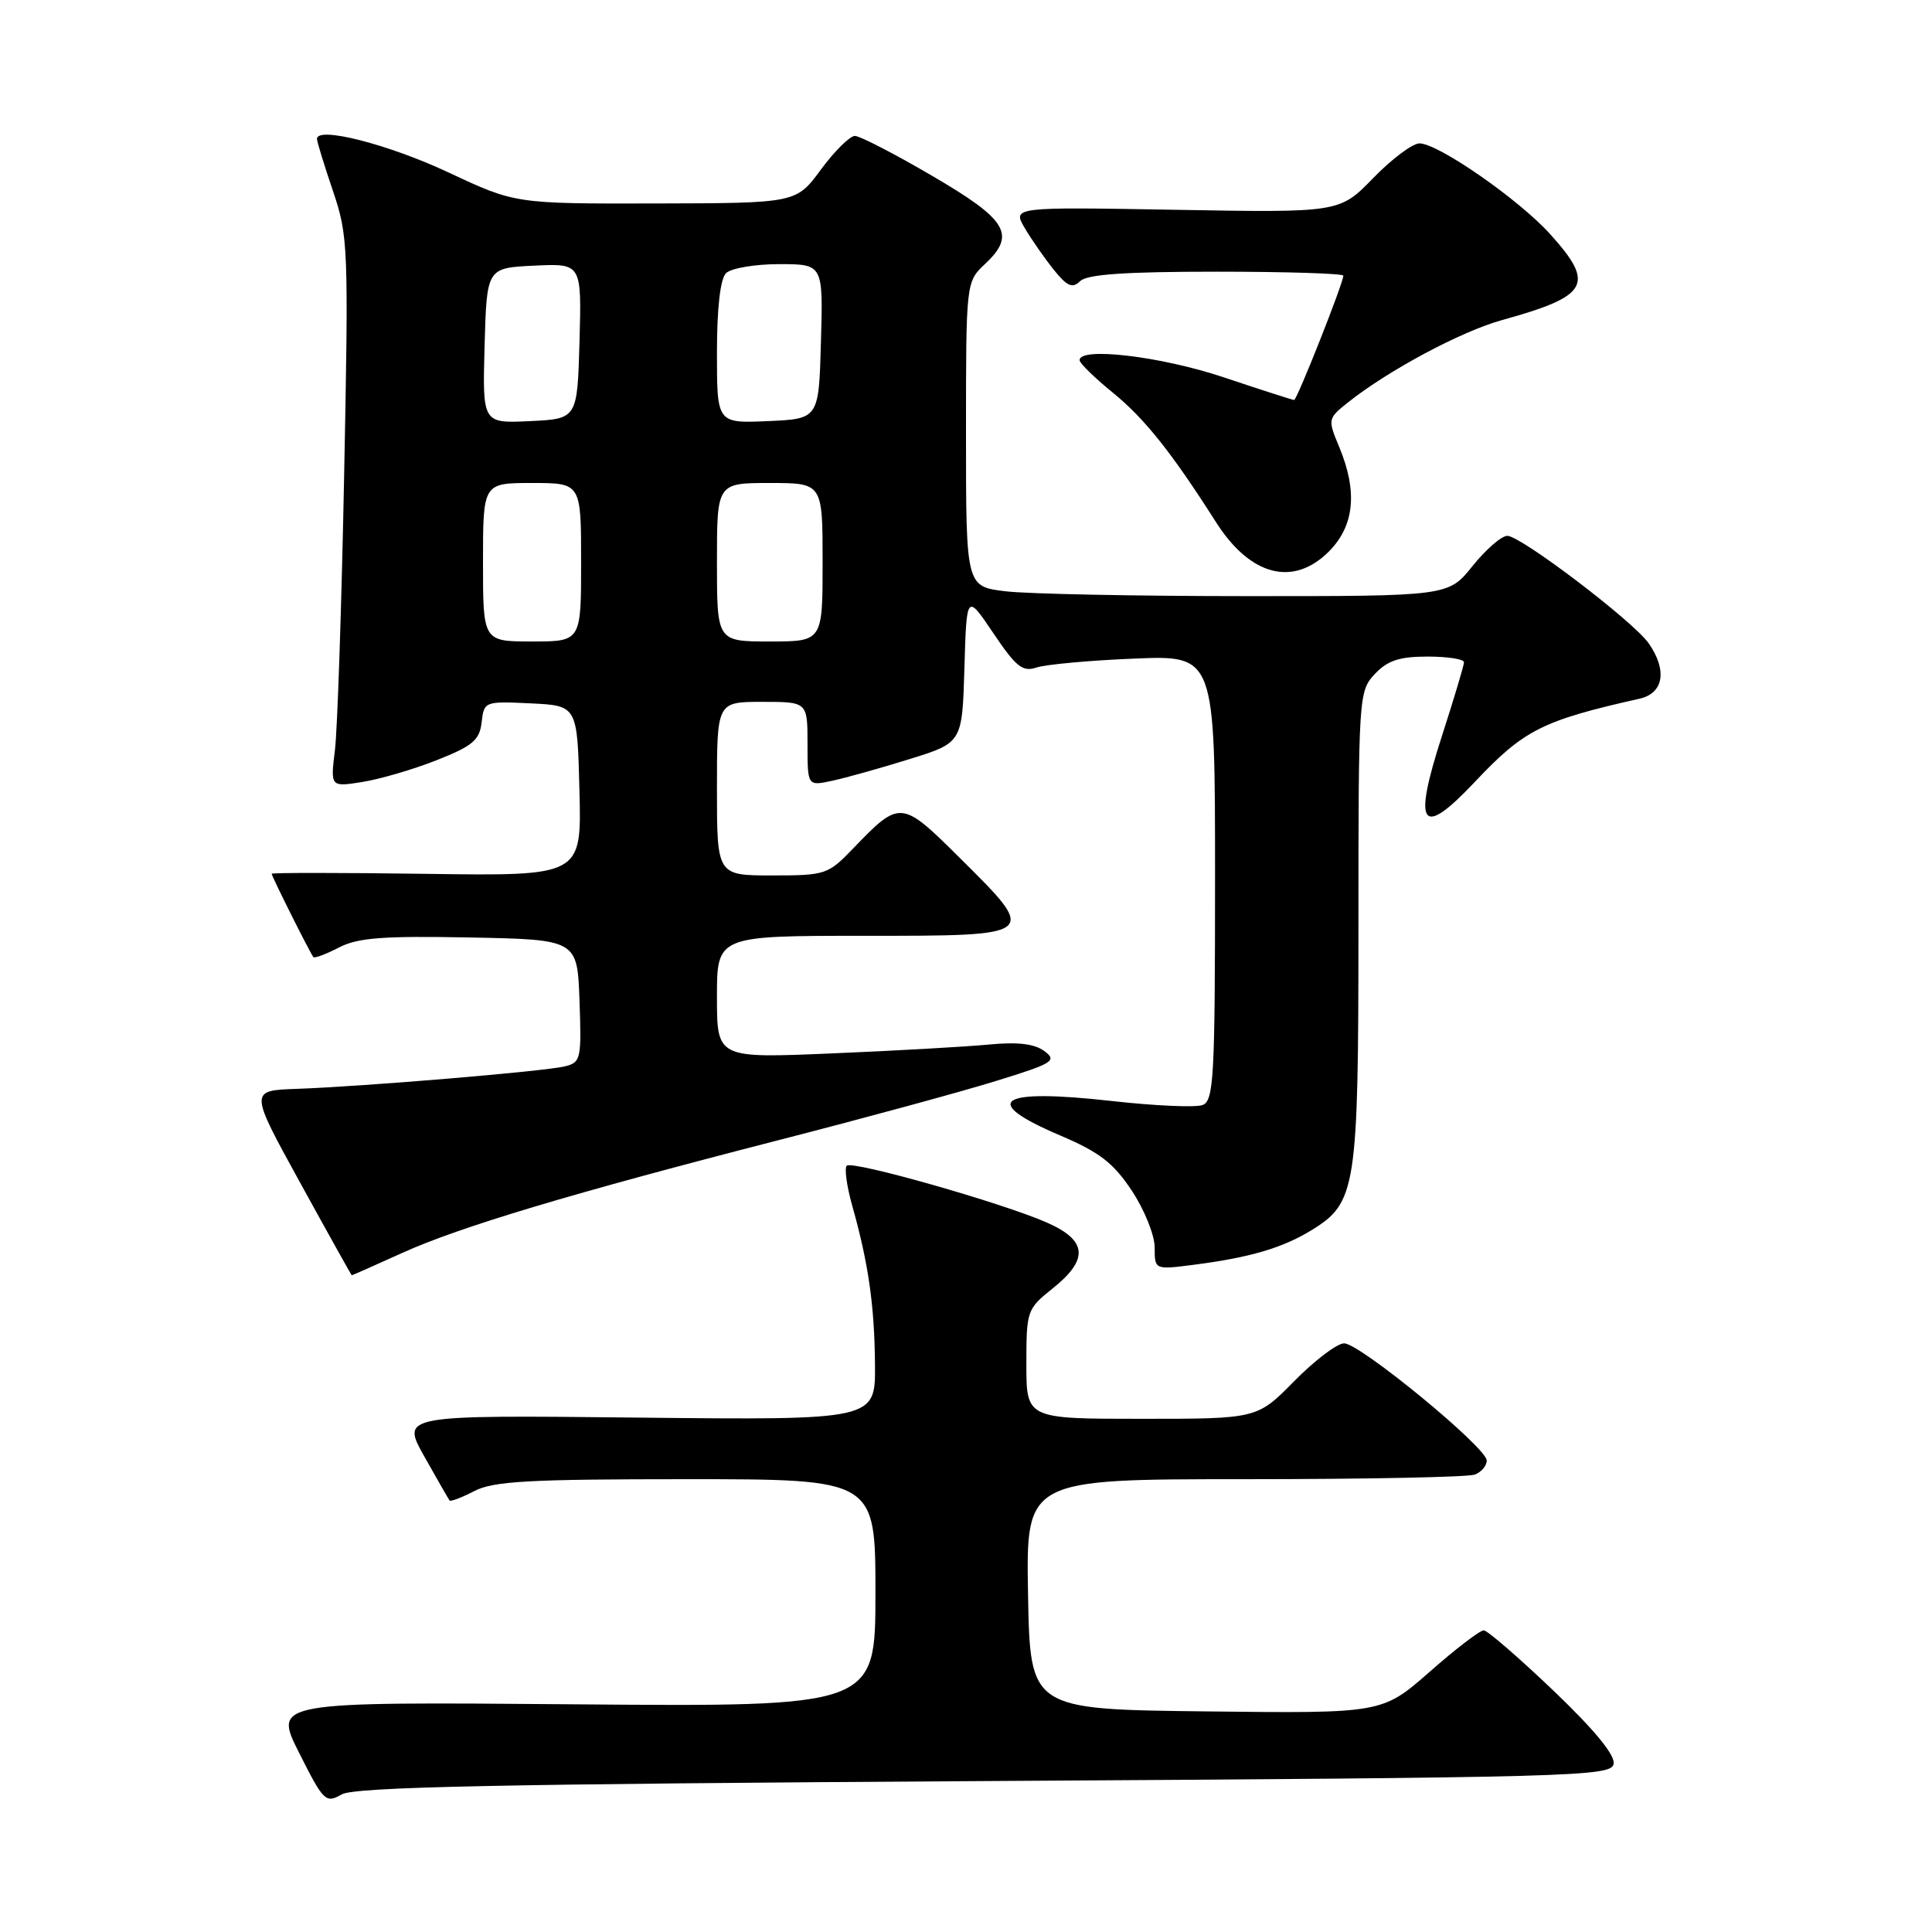 <?xml version="1.0" encoding="UTF-8" standalone="no"?>
<!DOCTYPE svg PUBLIC "-//W3C//DTD SVG 1.1//EN" "http://www.w3.org/Graphics/SVG/1.1/DTD/svg11.dtd" >
<svg xmlns="http://www.w3.org/2000/svg" xmlns:xlink="http://www.w3.org/1999/xlink" version="1.1" viewBox="0 0 256 256">
 <g >
 <path fill="currentColor"
d=" M 130.49 236.00 C 208.83 235.53 213.49 235.40 213.81 233.73 C 214.04 232.57 211.29 229.23 205.83 224.01 C 201.25 219.64 197.10 216.05 196.61 216.03 C 196.12 216.01 192.89 218.48 189.44 221.52 C 183.15 227.04 183.15 227.04 159.83 226.77 C 136.50 226.50 136.50 226.50 136.22 211.25 C 135.95 196.00 135.95 196.00 164.89 196.00 C 180.81 196.00 194.55 195.73 195.42 195.39 C 196.29 195.06 197.00 194.22 197.00 193.53 C 197.00 191.81 180.19 178.00 178.10 178.00 C 177.18 178.00 174.21 180.25 171.50 183.00 C 166.58 188.00 166.58 188.00 151.29 188.00 C 136.00 188.00 136.00 188.00 136.00 180.75 C 136.00 173.66 136.08 173.44 139.50 170.71 C 144.29 166.88 144.08 164.36 138.75 162.01 C 132.82 159.39 112.93 153.74 112.20 154.46 C 111.87 154.79 112.20 157.19 112.93 159.78 C 115.07 167.37 115.88 173.01 115.94 180.84 C 116.00 188.17 116.00 188.17 84.57 187.84 C 53.14 187.50 53.14 187.50 56.23 193.00 C 57.93 196.03 59.44 198.65 59.57 198.82 C 59.70 199.00 61.18 198.44 62.86 197.57 C 65.39 196.26 70.12 196.00 90.95 196.00 C 116.00 196.00 116.00 196.00 116.00 211.08 C 116.00 226.16 116.00 226.16 76.11 225.83 C 36.23 225.50 36.23 225.50 39.64 232.27 C 42.88 238.71 43.16 238.98 45.27 237.77 C 47.01 236.78 65.90 236.39 130.49 236.00 Z  M 53.25 166.04 C 60.90 162.57 75.75 158.12 103.50 150.99 C 114.50 148.16 127.28 144.69 131.89 143.26 C 139.55 140.90 140.11 140.56 138.39 139.28 C 137.07 138.30 134.85 138.04 131.00 138.41 C 127.97 138.70 118.64 139.23 110.25 139.58 C 95.00 140.23 95.00 140.23 95.00 132.11 C 95.00 124.00 95.00 124.00 114.50 124.00 C 137.72 124.00 137.64 124.06 127.12 113.62 C 119.42 105.98 119.26 105.97 113.05 112.42 C 109.72 115.89 109.37 116.00 102.30 116.00 C 95.00 116.00 95.00 116.00 95.00 104.50 C 95.00 93.00 95.00 93.00 101.00 93.00 C 107.00 93.00 107.00 93.00 107.00 98.58 C 107.00 104.16 107.00 104.16 110.25 103.46 C 112.04 103.08 116.65 101.79 120.50 100.59 C 127.50 98.42 127.50 98.42 127.79 88.53 C 128.08 78.64 128.08 78.64 131.63 83.91 C 134.63 88.37 135.51 89.07 137.34 88.45 C 138.53 88.05 144.34 87.51 150.25 87.27 C 161.00 86.82 161.00 86.82 161.00 116.30 C 161.00 142.80 160.83 145.85 159.35 146.42 C 158.44 146.77 153.07 146.53 147.41 145.90 C 132.27 144.19 129.71 145.87 140.47 150.45 C 145.69 152.67 147.53 154.09 149.97 157.77 C 151.64 160.29 153.00 163.67 153.00 165.30 C 153.00 168.26 153.00 168.26 158.25 167.58 C 165.63 166.63 169.98 165.35 173.81 162.99 C 179.71 159.36 180.00 157.50 180.00 122.85 C 180.00 92.17 180.04 91.59 182.17 89.31 C 183.86 87.52 185.42 87.00 189.17 87.00 C 191.83 87.00 193.99 87.34 193.99 87.75 C 193.98 88.16 192.67 92.55 191.07 97.50 C 187.17 109.56 188.30 111.16 195.39 103.64 C 201.94 96.70 204.32 95.49 217.25 92.58 C 220.45 91.86 220.95 88.80 218.45 85.23 C 216.41 82.32 201.52 71.00 199.73 71.00 C 198.96 71.00 196.89 72.80 195.12 75.00 C 191.91 79.00 191.91 79.00 165.20 78.99 C 150.52 78.99 136.14 78.70 133.25 78.35 C 128.00 77.72 128.00 77.72 128.00 57.54 C 128.00 37.35 128.00 37.35 130.54 34.96 C 134.67 31.08 133.49 29.12 123.50 23.29 C 118.55 20.39 113.95 18.02 113.28 18.01 C 112.61 18.01 110.59 20.01 108.78 22.46 C 105.50 26.92 105.50 26.92 86.89 26.96 C 68.28 27.00 68.28 27.00 59.43 22.85 C 51.45 19.11 42.00 16.70 42.00 18.40 C 42.00 18.77 42.95 21.86 44.11 25.28 C 46.14 31.26 46.20 32.71 45.60 63.00 C 45.26 80.33 44.71 96.70 44.38 99.40 C 43.78 104.29 43.78 104.29 48.05 103.61 C 50.40 103.23 54.84 101.93 57.91 100.71 C 62.64 98.84 63.55 98.07 63.82 95.70 C 64.14 92.94 64.22 92.91 70.32 93.20 C 76.50 93.50 76.50 93.50 76.78 104.79 C 77.07 116.08 77.07 116.08 56.53 115.79 C 45.24 115.63 36.00 115.63 36.00 115.78 C 36.00 116.13 41.13 126.37 41.53 126.82 C 41.69 127.00 43.21 126.43 44.91 125.55 C 47.41 124.25 50.75 124.00 62.25 124.22 C 76.50 124.50 76.50 124.50 76.79 132.63 C 77.06 140.39 76.97 140.79 74.79 141.31 C 72.04 141.97 48.02 143.98 39.28 144.28 C 33.05 144.50 33.05 144.50 39.78 156.73 C 43.47 163.45 46.55 168.96 46.61 168.98 C 46.67 168.99 49.66 167.67 53.25 166.04 Z  M 176.08 73.08 C 179.47 69.68 179.92 65.14 177.45 59.22 C 175.92 55.56 175.94 55.46 178.58 53.35 C 183.91 49.10 193.61 43.91 199.00 42.42 C 210.55 39.22 211.41 37.68 205.40 31.02 C 201.24 26.41 190.56 19.00 188.09 19.00 C 187.17 19.00 184.41 21.07 181.96 23.59 C 177.50 28.18 177.50 28.18 155.82 27.80 C 134.14 27.42 134.14 27.42 135.79 30.23 C 136.70 31.77 138.44 34.26 139.65 35.77 C 141.42 37.96 142.10 38.25 143.13 37.25 C 144.04 36.35 149.11 36.00 161.20 36.00 C 170.44 36.00 178.00 36.24 178.00 36.53 C 178.00 37.49 171.86 53.00 171.48 53.00 C 171.28 53.00 167.08 51.65 162.16 50.00 C 153.81 47.20 142.91 45.92 143.06 47.75 C 143.09 48.16 145.06 50.08 147.42 52.00 C 151.65 55.44 155.24 59.94 161.12 69.18 C 165.66 76.32 171.36 77.80 176.08 73.08 Z  M 64.00 74.50 C 64.00 64.00 64.00 64.00 70.50 64.00 C 77.00 64.00 77.00 64.00 77.00 74.50 C 77.00 85.00 77.00 85.00 70.50 85.00 C 64.00 85.00 64.00 85.00 64.00 74.50 Z  M 95.00 74.50 C 95.00 64.00 95.00 64.00 102.00 64.00 C 109.00 64.00 109.00 64.00 109.00 74.50 C 109.00 85.00 109.00 85.00 102.00 85.00 C 95.00 85.00 95.00 85.00 95.00 74.50 Z  M 64.21 45.80 C 64.50 35.50 64.50 35.50 70.79 35.20 C 77.07 34.90 77.07 34.90 76.79 45.20 C 76.50 55.50 76.50 55.50 70.21 55.80 C 63.93 56.10 63.93 56.10 64.21 45.80 Z  M 95.00 46.75 C 95.00 40.81 95.44 36.96 96.20 36.20 C 96.86 35.54 100.03 35.00 103.23 35.00 C 109.07 35.00 109.07 35.00 108.78 45.25 C 108.50 55.50 108.50 55.50 101.75 55.80 C 95.00 56.09 95.00 56.09 95.00 46.75 Z "/>
</g>
</svg>